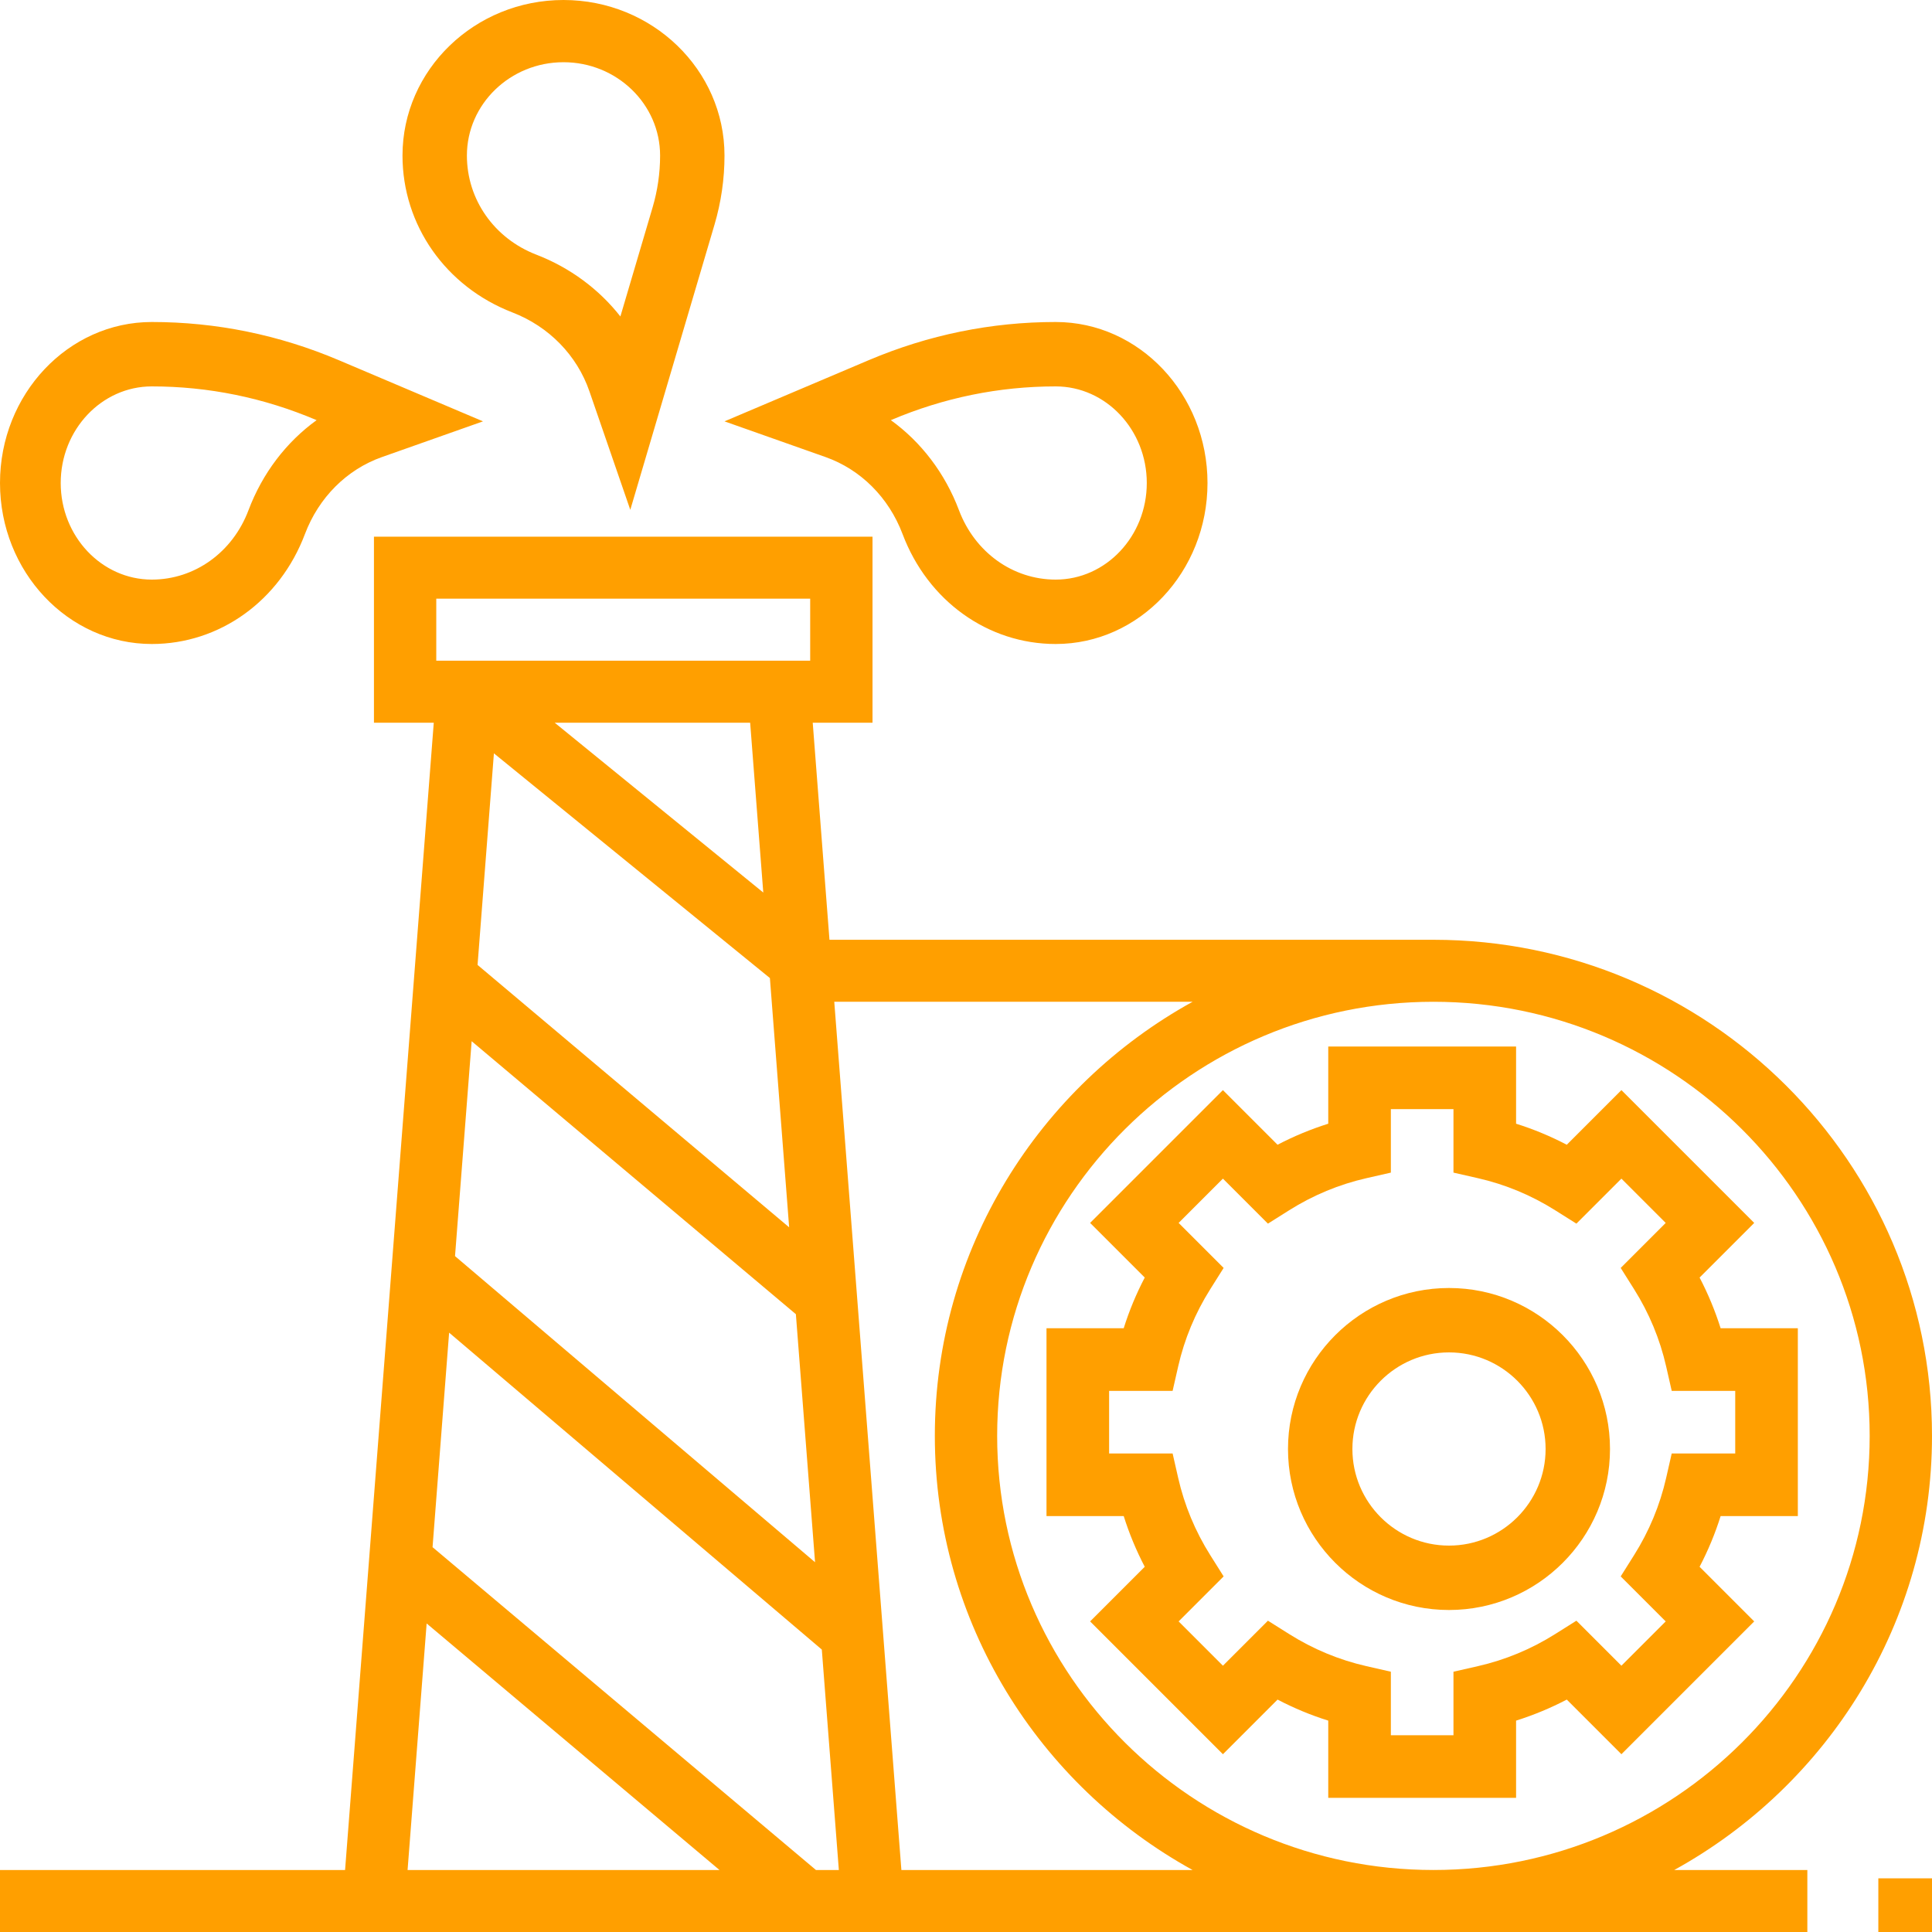 <svg xmlns="http://www.w3.org/2000/svg" width="54" height="54" viewBox="0 0 54 54">
  <g fill="#FF9F00">
    <path d="M4.243 18C6.139 18 7.819 16.794 8.523 14.927 8.908 13.907 9.692 13.122 10.676 12.775L13.5 11.777 9.469 10.067C7.799 9.359 6.042 9 4.243 9 1.904 9 0 11.019 0 13.5 0 15.981 1.904 18 4.243 18zM4.243 10.8C5.825 10.8 7.371 11.116 8.838 11.739L8.85 11.743C8.002 12.355 7.336 13.226 6.946 14.259 6.503 15.438 5.441 16.2 4.243 16.2 2.84 16.2 1.697 14.989 1.697 13.5 1.697 12.011 2.84 10.8 4.243 10.8zM14.323 8.733C15.343 9.127 16.128 9.931 16.475 10.939L17.617 14.25 19.971 6.278C20.156 5.65 20.25 5.001 20.25 4.348 20.25 1.95 18.231 0 15.75 0 13.269 0 11.25 1.95 11.25 4.348 11.25 6.291 12.456 8.012 14.323 8.733zM15.75 1.739C17.239 1.739 18.45 2.91 18.45 4.348 18.45 4.839 18.379 5.327 18.24 5.798L17.34 8.845C16.741 8.083 15.934 7.482 14.991 7.118 13.812 6.663 13.05 5.575 13.05 4.348 13.05 2.91 14.261 1.739 15.75 1.739zM25.227 14.927C25.931 16.794 27.611 18 29.507 18 31.846 18 33.75 15.981 33.75 13.5 33.75 11.019 31.846 9 29.507 9 27.708 9 25.951 9.359 24.281 10.067L20.25 11.777 23.074 12.775C24.058 13.123 24.842 13.907 25.227 14.927zM24.912 11.738C26.379 11.116 27.925 10.8 29.507 10.8 30.91 10.8 32.053 12.011 32.053 13.5 32.053 14.989 30.91 16.2 29.507 16.2 28.309 16.2 27.247 15.438 26.803 14.259 26.413 13.226 25.747 12.355 24.899 11.743L24.912 11.738z"/>
    <path d="M54,40.133 C54,32.488 47.748,26.267 40.065,26.267 L23.184,26.267 L22.716,20.2 L24.387,20.2 L24.387,15 L10.452,15 L10.452,20.2 L12.124,20.2 L9.645,52.267 L0,52.267 L0,54 L9.511,54 L25.328,54 L50.516,54 L50.516,52.267 L46.796,52.267 C51.087,49.9 54,45.351 54,40.133 Z M22.781,43.665 L12.718,35.109 L13.183,29.102 L22.245,36.732 L22.781,43.665 Z M21.519,27.337 L22.057,34.304 L13.348,26.97 L13.805,21.056 L21.519,27.337 Z M15.504,20.2 L20.967,20.2 L21.334,24.947 L15.504,20.2 Z M12.194,16.733 L22.645,16.733 L22.645,18.467 L22.581,18.467 L12.258,18.467 L12.194,18.467 L12.194,16.733 Z M11.392,52.267 L11.925,45.376 L20.11,52.267 L11.392,52.267 Z M22.806,52.267 L12.09,43.244 L12.553,37.248 L22.97,46.106 L23.446,52.267 L22.806,52.267 Z M25.194,52.267 L23.318,28 L33.333,28 C29.042,30.367 26.129,34.916 26.129,40.133 C26.129,45.351 29.042,49.9 33.333,52.267 L25.194,52.267 Z M27.871,40.133 C27.871,33.443 33.341,28 40.065,28 C46.788,28 52.258,33.443 52.258,40.133 C52.258,46.824 46.788,52.267 40.065,52.267 C33.341,52.267 27.871,46.824 27.871,40.133 Z"/>
    <path d="M40.5,36 C38.019,36 36,38.019 36,40.5 C36,42.981 38.019,45 40.5,45 C42.981,45 45,42.981 45,40.5 C45,38.019 42.981,36 40.5,36 Z M40.5,43.2 C39.011,43.2 37.8,41.989 37.8,40.5 C37.8,39.011 39.011,37.8 40.5,37.8 C41.989,37.8 43.2,39.011 43.2,40.5 C43.2,41.989 41.989,43.2 40.5,43.2 Z"/>
    <path d="M47.504,43.792 C47.742,43.337 47.939,42.863 48.092,42.375 L50.25,42.375 L50.25,37.125 L48.092,37.125 C47.938,36.637 47.742,36.163 47.504,35.708 L49.031,34.181 L45.319,30.469 L43.792,31.996 C43.337,31.758 42.863,31.561 42.375,31.408 L42.375,29.25 L37.125,29.25 L37.125,31.408 C36.637,31.562 36.163,31.758 35.708,31.996 L34.181,30.469 L30.469,34.181 L31.996,35.708 C31.758,36.163 31.561,36.637 31.408,37.125 L29.25,37.125 L29.25,42.375 L31.408,42.375 C31.562,42.863 31.758,43.337 31.996,43.792 L30.469,45.319 L34.181,49.031 L35.708,47.504 C36.163,47.742 36.637,47.939 37.125,48.092 L37.125,50.25 L42.375,50.25 L42.375,48.092 C42.863,47.938 43.337,47.742 43.792,47.504 L45.319,49.031 L49.031,45.319 L47.504,43.792 Z M46.57,41.306 C46.396,42.071 46.094,42.799 45.671,43.47 L45.299,44.061 L46.557,45.319 L45.319,46.557 L44.061,45.299 L43.47,45.671 C42.799,46.094 42.071,46.396 41.306,46.57 L40.625,46.725 L40.625,48.5 L38.875,48.5 L38.875,46.725 L38.194,46.57 C37.429,46.396 36.701,46.094 36.03,45.671 L35.439,45.299 L34.181,46.557 L32.943,45.319 L34.201,44.061 L33.829,43.47 C33.406,42.799 33.104,42.071 32.93,41.306 L32.775,40.625 L31,40.625 L31,38.875 L32.775,38.875 L32.93,38.194 C33.104,37.429 33.406,36.701 33.829,36.03 L34.201,35.439 L32.943,34.181 L34.181,32.943 L35.439,34.201 L36.03,33.829 C36.701,33.406 37.429,33.104 38.194,32.93 L38.875,32.775 L38.875,31 L40.625,31 L40.625,32.775 L41.306,32.93 C42.071,33.104 42.799,33.406 43.47,33.829 L44.061,34.201 L45.319,32.943 L46.557,34.181 L45.299,35.439 L45.671,36.03 C46.094,36.701 46.396,37.429 46.57,38.194 L46.725,38.875 L48.5,38.875 L48.5,40.625 L46.725,40.625 L46.57,41.306 Z"/>
    <rect width="1.5" height="1.5" x="52.5" y="52.5"/>
  </g>
</svg>
